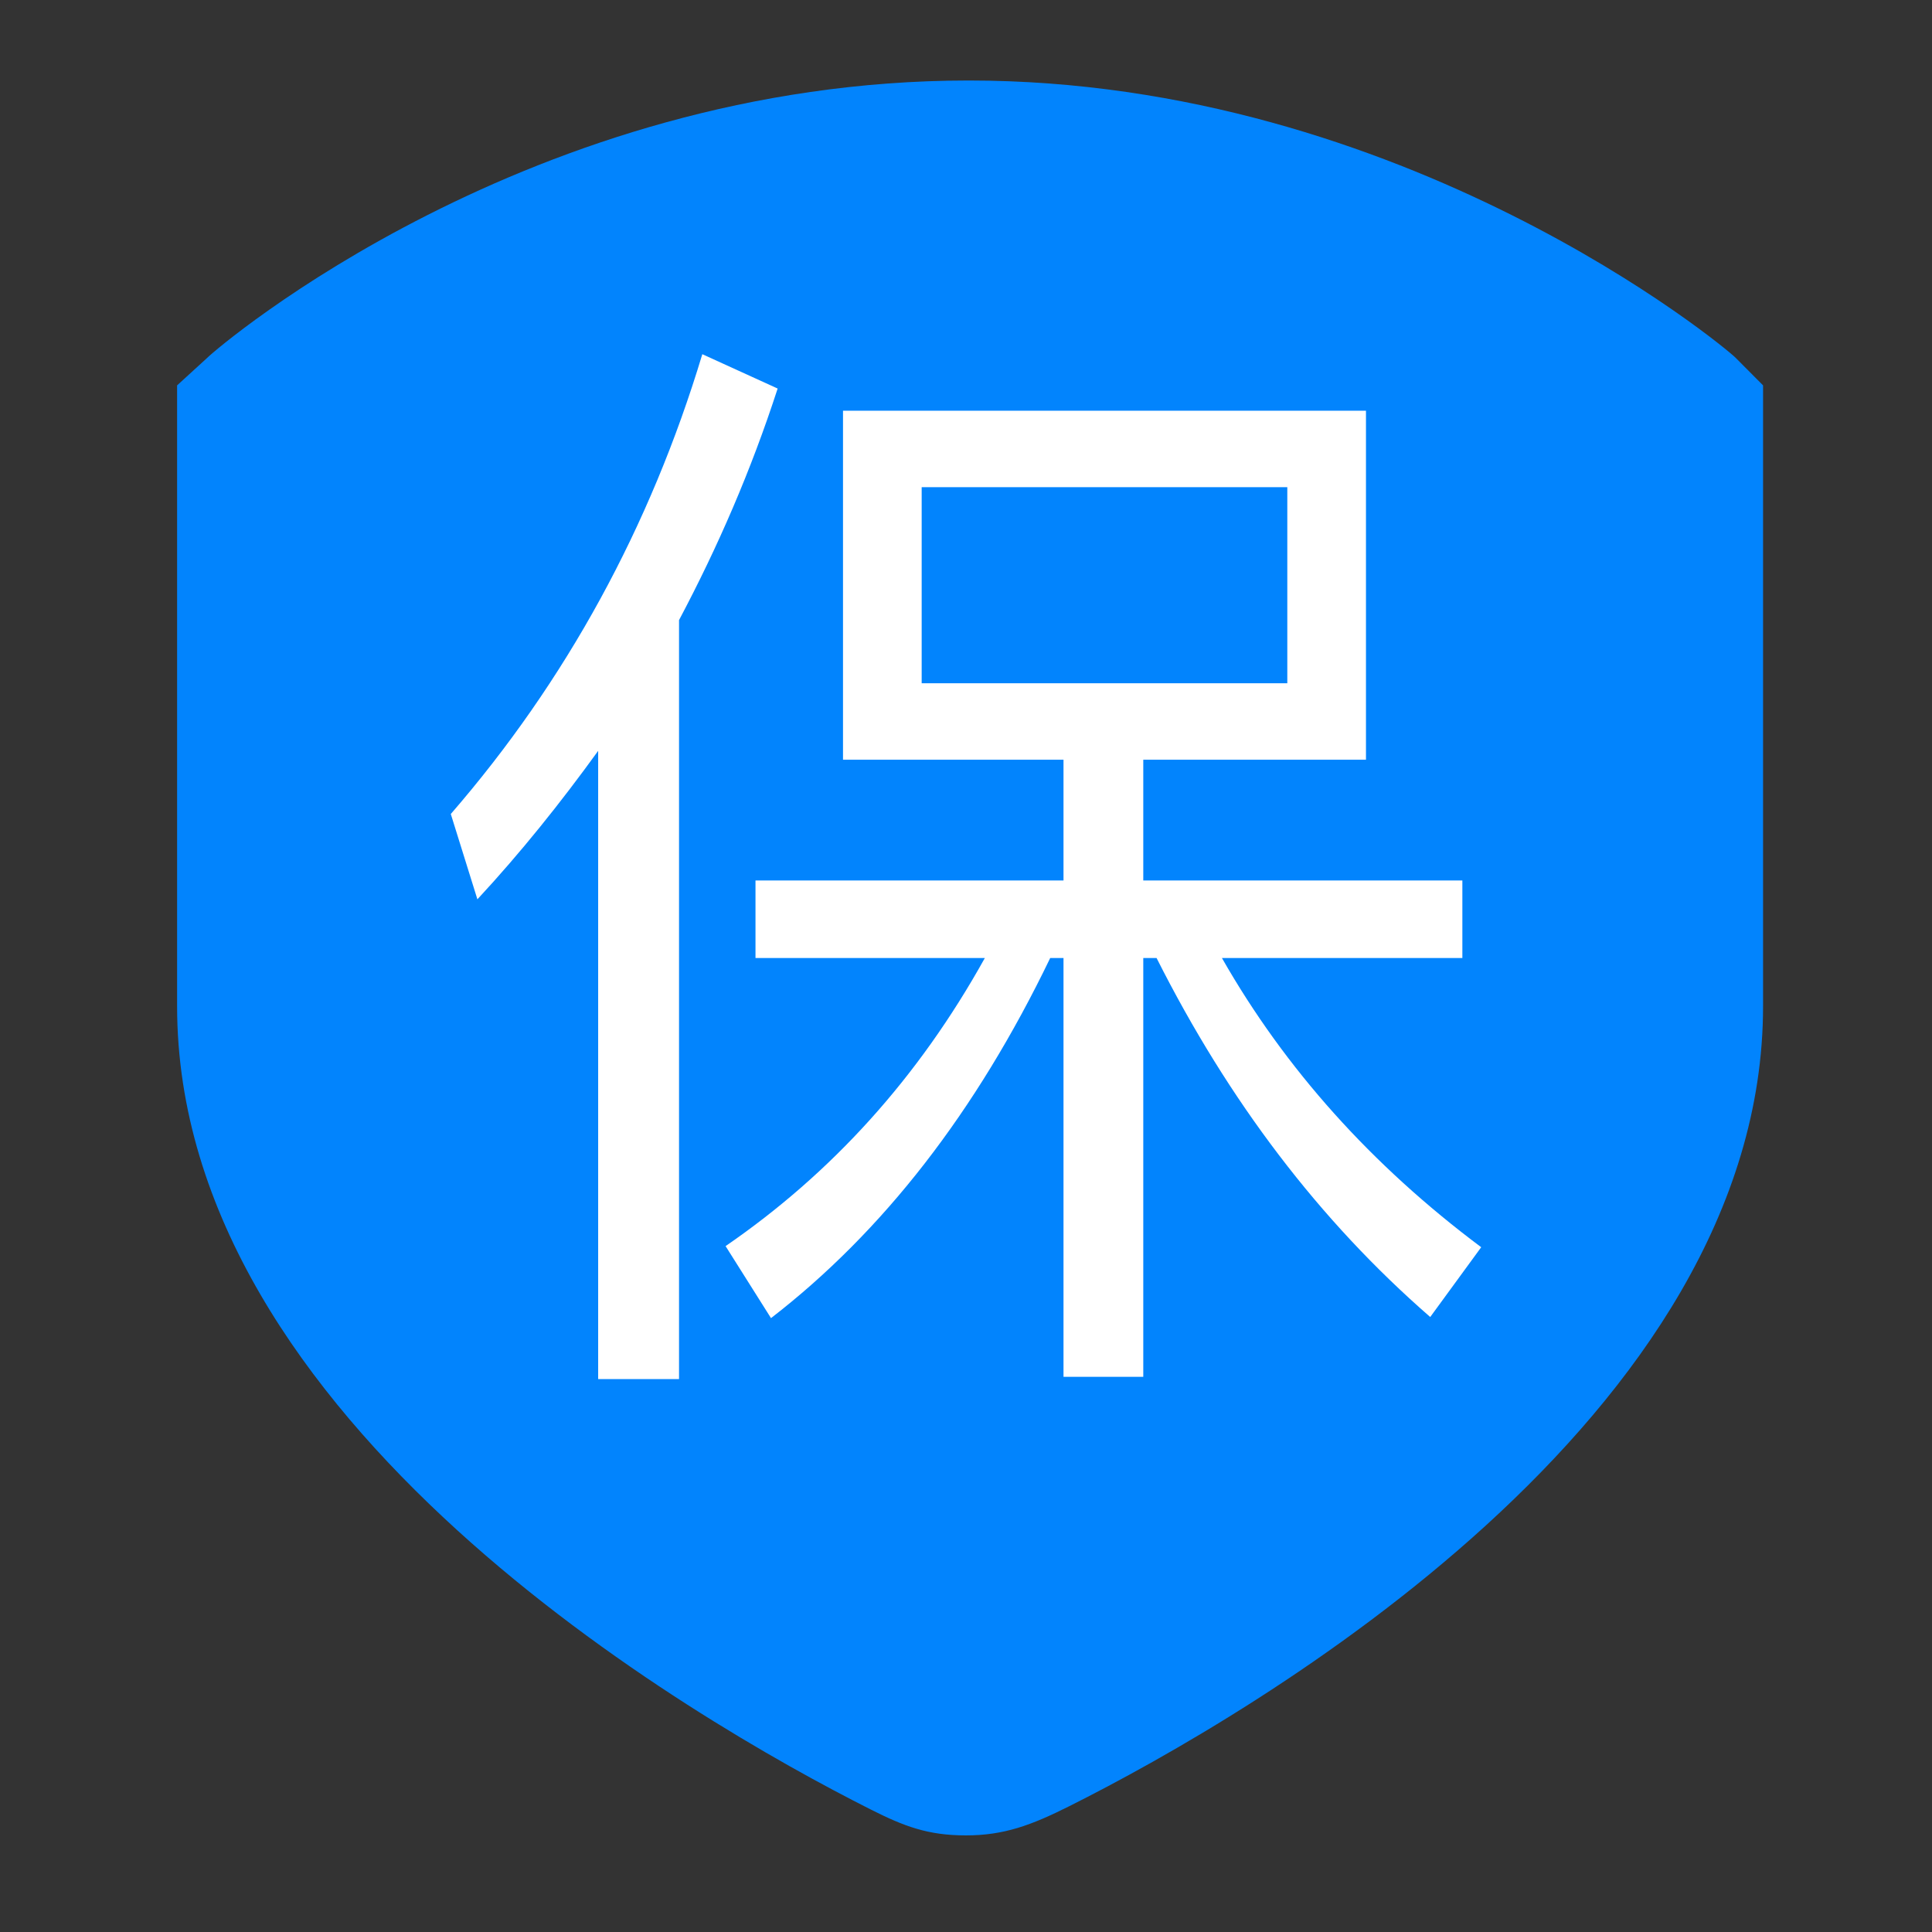 <?xml version="1.0" encoding="UTF-8"?>
<svg width="120px" height="120px" viewBox="0 0 120 120" version="1.1" xmlns="http://www.w3.org/2000/svg" xmlns:xlink="http://www.w3.org/1999/xlink">
    <rect x="0" y="0" width="120" height="120" fill="#333333" stroke="none"/>
    <!-- Generator: Sketch 51.3 (57544) - http://www.bohemiancoding.com/sketch -->
    <title>icon/面性/参保信息</title>
    <desc>Created with Sketch.</desc>
    <defs></defs>
    <g id="icon/面性/参保信息" stroke="none" stroke-width="1" fill="none" fill-rule="evenodd">
        <g id="canbao-on" transform="translate(11, 5)">
            <path d="M64.851,39.328 L64.851,32.612 L45.149,32.612 L45.149,41.567 L63.309,41.567 C64.337,41.381 64.851,40.821 64.851,39.328 Z" id="Shape" fill="#0284FD" fill-rule="nonzero"></path>
            <path d="M96.794,17.214 C96.109,16.526 76.236,0 49.168,0 C21.929,0 2.57,16.526 1.884,17.214 L0,18.936 L0,57.496 C0,83.301 31.956,101.781 43.067,107.383 C45.149,108.433 46.627,109 48.997,109 C51.367,109 53.072,108.36 55.407,107.19 C67.028,101.365 98.507,83.012 98.507,57.496 L98.507,18.936 L96.794,17.214 Z" id="Shape-Copy" fill="#0284FD" fill-rule="nonzero"></path>
            <path d="M32.622,17 L37.301,19.133 C35.649,24.226 33.585,28.974 31.176,33.516 L31.176,80.656 L26.153,80.656 L26.153,41.637 C23.813,44.871 21.335,47.968 18.652,50.858 L17,45.559 C24.157,37.301 29.387,27.735 32.622,17 Z M41.361,20.51 L73.843,20.51 L73.843,42.187 L60.011,42.187 L60.011,49.688 L79.83,49.688 L79.83,54.505 L64.897,54.505 C68.819,61.387 74.187,67.374 81,72.467 L77.834,76.802 C70.953,70.815 65.31,63.383 60.837,54.505 L60.011,54.505 L60.011,80.518 L55.056,80.518 L55.056,54.505 L54.23,54.505 C49.619,64.071 43.839,71.503 36.888,76.871 L34.067,72.398 C40.673,67.856 46.041,61.938 50.17,54.505 L35.925,54.505 L35.925,49.688 L55.056,49.688 L55.056,42.187 L41.361,42.187 L41.361,20.51 Z M68.957,37.439 L68.957,25.258 L46.247,25.258 L46.247,37.439 L68.957,37.439 Z" id="保" fill="#FFFFFF"></path>
        </g>
    </g>
</svg>